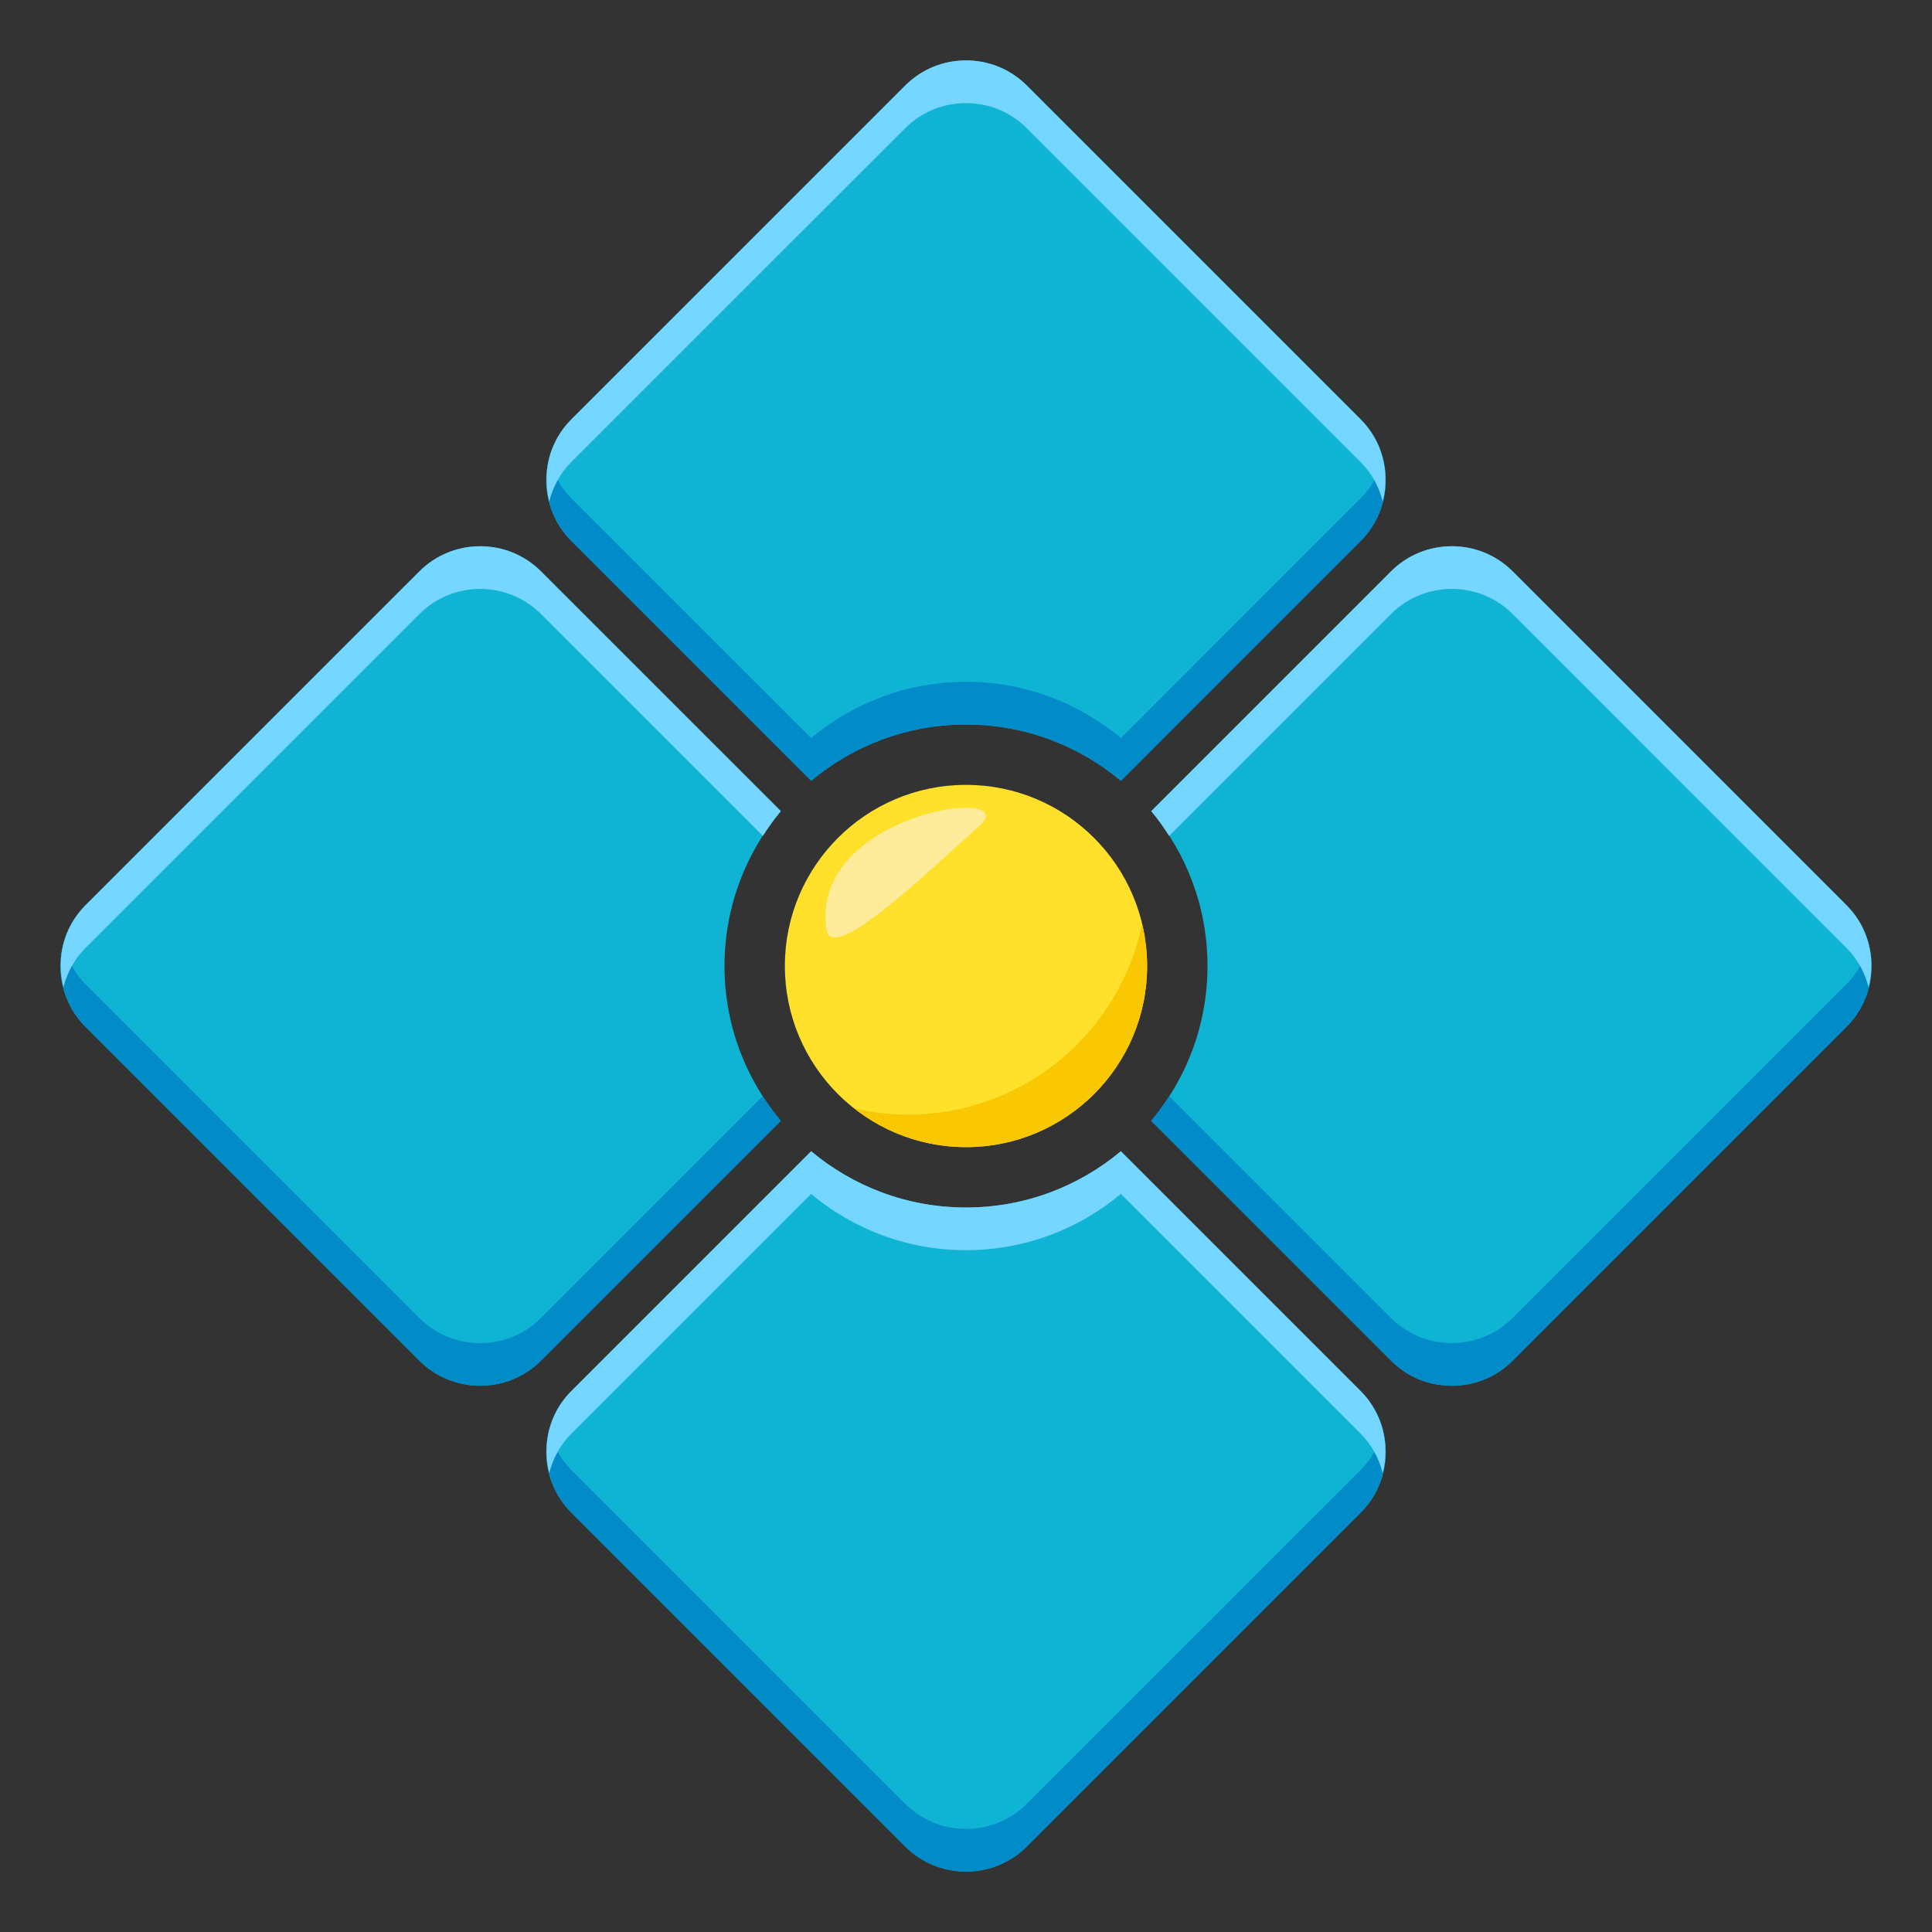 <?xml version="1.0" encoding="utf-8"?>
<!-- Generator: Adobe Illustrator 15.0.0, SVG Export Plug-In . SVG Version: 6.00 Build 0)  -->
<!DOCTYPE svg PUBLIC "-//W3C//DTD SVG 1.1//EN" "http://www.w3.org/Graphics/SVG/1.1/DTD/svg11.dtd">
<svg version="1.1" id="Layer_1" xmlns="http://www.w3.org/2000/svg" xmlns:xlink="http://www.w3.org/1999/xlink" x="0px" y="0px"
	 width="64px" height="64px" viewBox="0 0 64 64" enable-background="new 0 0 64 64" xml:space="preserve">
<rect x="0" y="0" width="64" height="64" fill="#333333" stroke="none"/>
<path fill="#0FB4D4" d="M38.136,37.13l7.946,7.946c1.106,1.106,2.917,1.106,4.024,0L61.17,34.012c1.107-1.106,1.106-2.917,0-4.023
	L50.105,18.924c-1.106-1.106-2.916-1.106-4.023,0l-7.946,7.946C39.299,28.259,40,30.047,40,32S39.299,35.74,38.136,37.13z"/>
<path fill="#0FB4D4" d="M34.012,61.17l11.064-11.064c1.106-1.106,1.106-2.916,0-4.023l-7.946-7.946C35.74,39.298,33.953,40,32,40
	s-3.74-0.702-5.13-1.864l-7.946,7.946c-1.106,1.106-1.105,2.917,0,4.023L29.988,61.17C31.095,62.276,32.906,62.276,34.012,61.17z"/>
<path fill="#0FB4D4" d="M25.864,26.87l-7.946-7.946c-1.107-1.106-2.917-1.106-4.023,0L2.83,29.988c-1.106,1.106-1.106,2.917,0,4.023
	l11.064,11.064c1.107,1.106,2.916,1.106,4.023,0l7.946-7.946C24.701,35.74,24,33.953,24,32S24.702,28.259,25.864,26.87z"/>
<path fill="#0FB4D4" d="M37.131,25.864l7.945-7.946c1.106-1.106,1.106-2.917,0-4.024L34.012,2.83c-1.105-1.107-2.917-1.107-4.023,0
	L18.924,13.894c-1.106,1.107-1.105,2.917,0,4.024l7.946,7.946C28.26,24.702,30.047,24,32,24S35.74,24.702,37.131,25.864z"/>
<path fill="#018BC9" d="M61.17,34.012c0.734-0.734,0.971-1.776,0.73-2.719c-0.122,0.479-0.357,0.933-0.73,1.305L50.106,43.662
	c-1.107,1.106-2.918,1.106-4.024,0L38.73,36.31c-0.184,0.284-0.379,0.562-0.595,0.82l7.946,7.946c1.106,1.106,2.917,1.106,4.024,0
	L61.17,34.012z"/>
<path fill="#018BC9" d="M45.807,47.387c-0.122,0.478-0.357,0.933-0.73,1.305L34.012,59.755c-1.105,1.107-2.917,1.107-4.023,0
	L18.924,48.691c-0.372-0.372-0.607-0.827-0.73-1.305c-0.24,0.943-0.004,1.984,0.73,2.719l11.064,11.063
	c1.106,1.107,2.918,1.107,4.023,0l11.064-11.063C45.811,49.371,46.047,48.33,45.807,47.387z"/>
<path fill="#018BC9" d="M25.271,36.31l-7.353,7.353c-1.107,1.106-2.916,1.106-4.023,0L2.831,32.598
	c-0.373-0.372-0.608-0.827-0.73-1.305c-0.24,0.943-0.004,1.984,0.73,2.719l11.064,11.064c1.107,1.106,2.916,1.106,4.023,0
	l7.946-7.946C25.648,36.871,25.453,36.595,25.271,36.31z"/>
<path fill="#018BC9" d="M45.807,15.199c-0.122,0.478-0.357,0.933-0.73,1.305l-7.945,7.946c-1.391-1.163-3.178-1.864-5.131-1.864
	s-3.74,0.702-5.13,1.864l-7.946-7.946c-0.372-0.372-0.607-0.827-0.73-1.305c-0.24,0.943-0.004,1.985,0.73,2.719l7.946,7.946
	C28.26,24.702,30.047,24,32,24s3.74,0.702,5.131,1.864l7.945-7.946C45.811,17.184,46.047,16.142,45.807,15.199z"/>
<path fill="#75D6FF" d="M2.831,29.989c-0.734,0.734-0.97,1.776-0.73,2.719c0.122-0.479,0.357-0.932,0.73-1.305l11.064-11.064
	c1.107-1.106,2.918-1.106,4.023,0l7.353,7.352c0.183-0.284,0.378-0.561,0.595-0.82l-7.947-7.946c-1.105-1.106-2.916-1.106-4.023,0
	L2.831,29.989z"/>
<path fill="#75D6FF" d="M18.194,16.613c0.122-0.478,0.357-0.933,0.729-1.305L29.988,4.245c1.106-1.106,2.918-1.106,4.023,0
	l11.064,11.063c0.373,0.372,0.608,0.827,0.73,1.305c0.24-0.943,0.004-1.985-0.73-2.719L34.012,2.831
	c-1.105-1.106-2.917-1.106-4.023,0L18.924,13.895C18.189,14.629,17.954,15.67,18.194,16.613z"/>
<path fill="#75D6FF" d="M38.73,27.69l7.352-7.352c1.107-1.106,2.917-1.106,4.024,0L61.17,31.403c0.373,0.373,0.608,0.827,0.73,1.305
	c0.24-0.943,0.004-1.985-0.73-2.719L50.106,18.924c-1.107-1.106-2.917-1.106-4.024,0l-7.946,7.946
	C38.353,27.129,38.547,27.406,38.73,27.69z"/>
<path fill="#75D6FF" d="M18.194,48.801c0.122-0.478,0.357-0.933,0.729-1.305l7.946-7.946c1.39,1.163,3.177,1.864,5.13,1.864
	s3.74-0.701,5.131-1.864l7.945,7.946c0.373,0.372,0.608,0.827,0.73,1.306c0.24-0.943,0.004-1.985-0.73-2.72l-7.945-7.946
	C35.74,39.299,33.953,40,32,40s-3.74-0.701-5.13-1.864l-7.946,7.946C18.189,46.816,17.953,47.858,18.194,48.801z"/>
<circle fill="#FFE12C" cx="32" cy="32" r="6"/>
<path fill-rule="evenodd" clip-rule="evenodd" fill="#FEEC9A" d="M27.376,30.781c0.171,1.206,3.348-1.898,5.05-3.409
	C34.006,25.975,26.824,26.895,27.376,30.781z"/>
<path fill="#F9C802" d="M28.301,36.717c0.572,0.13,1.163,0.206,1.773,0.206c3.822,0,7.011-2.705,7.76-6.306
	C37.939,31.061,37.999,31.523,38,32c-0.001,3.313-2.686,5.997-6.001,6C30.602,37.997,29.321,37.517,28.301,36.717z"/>
</svg>

